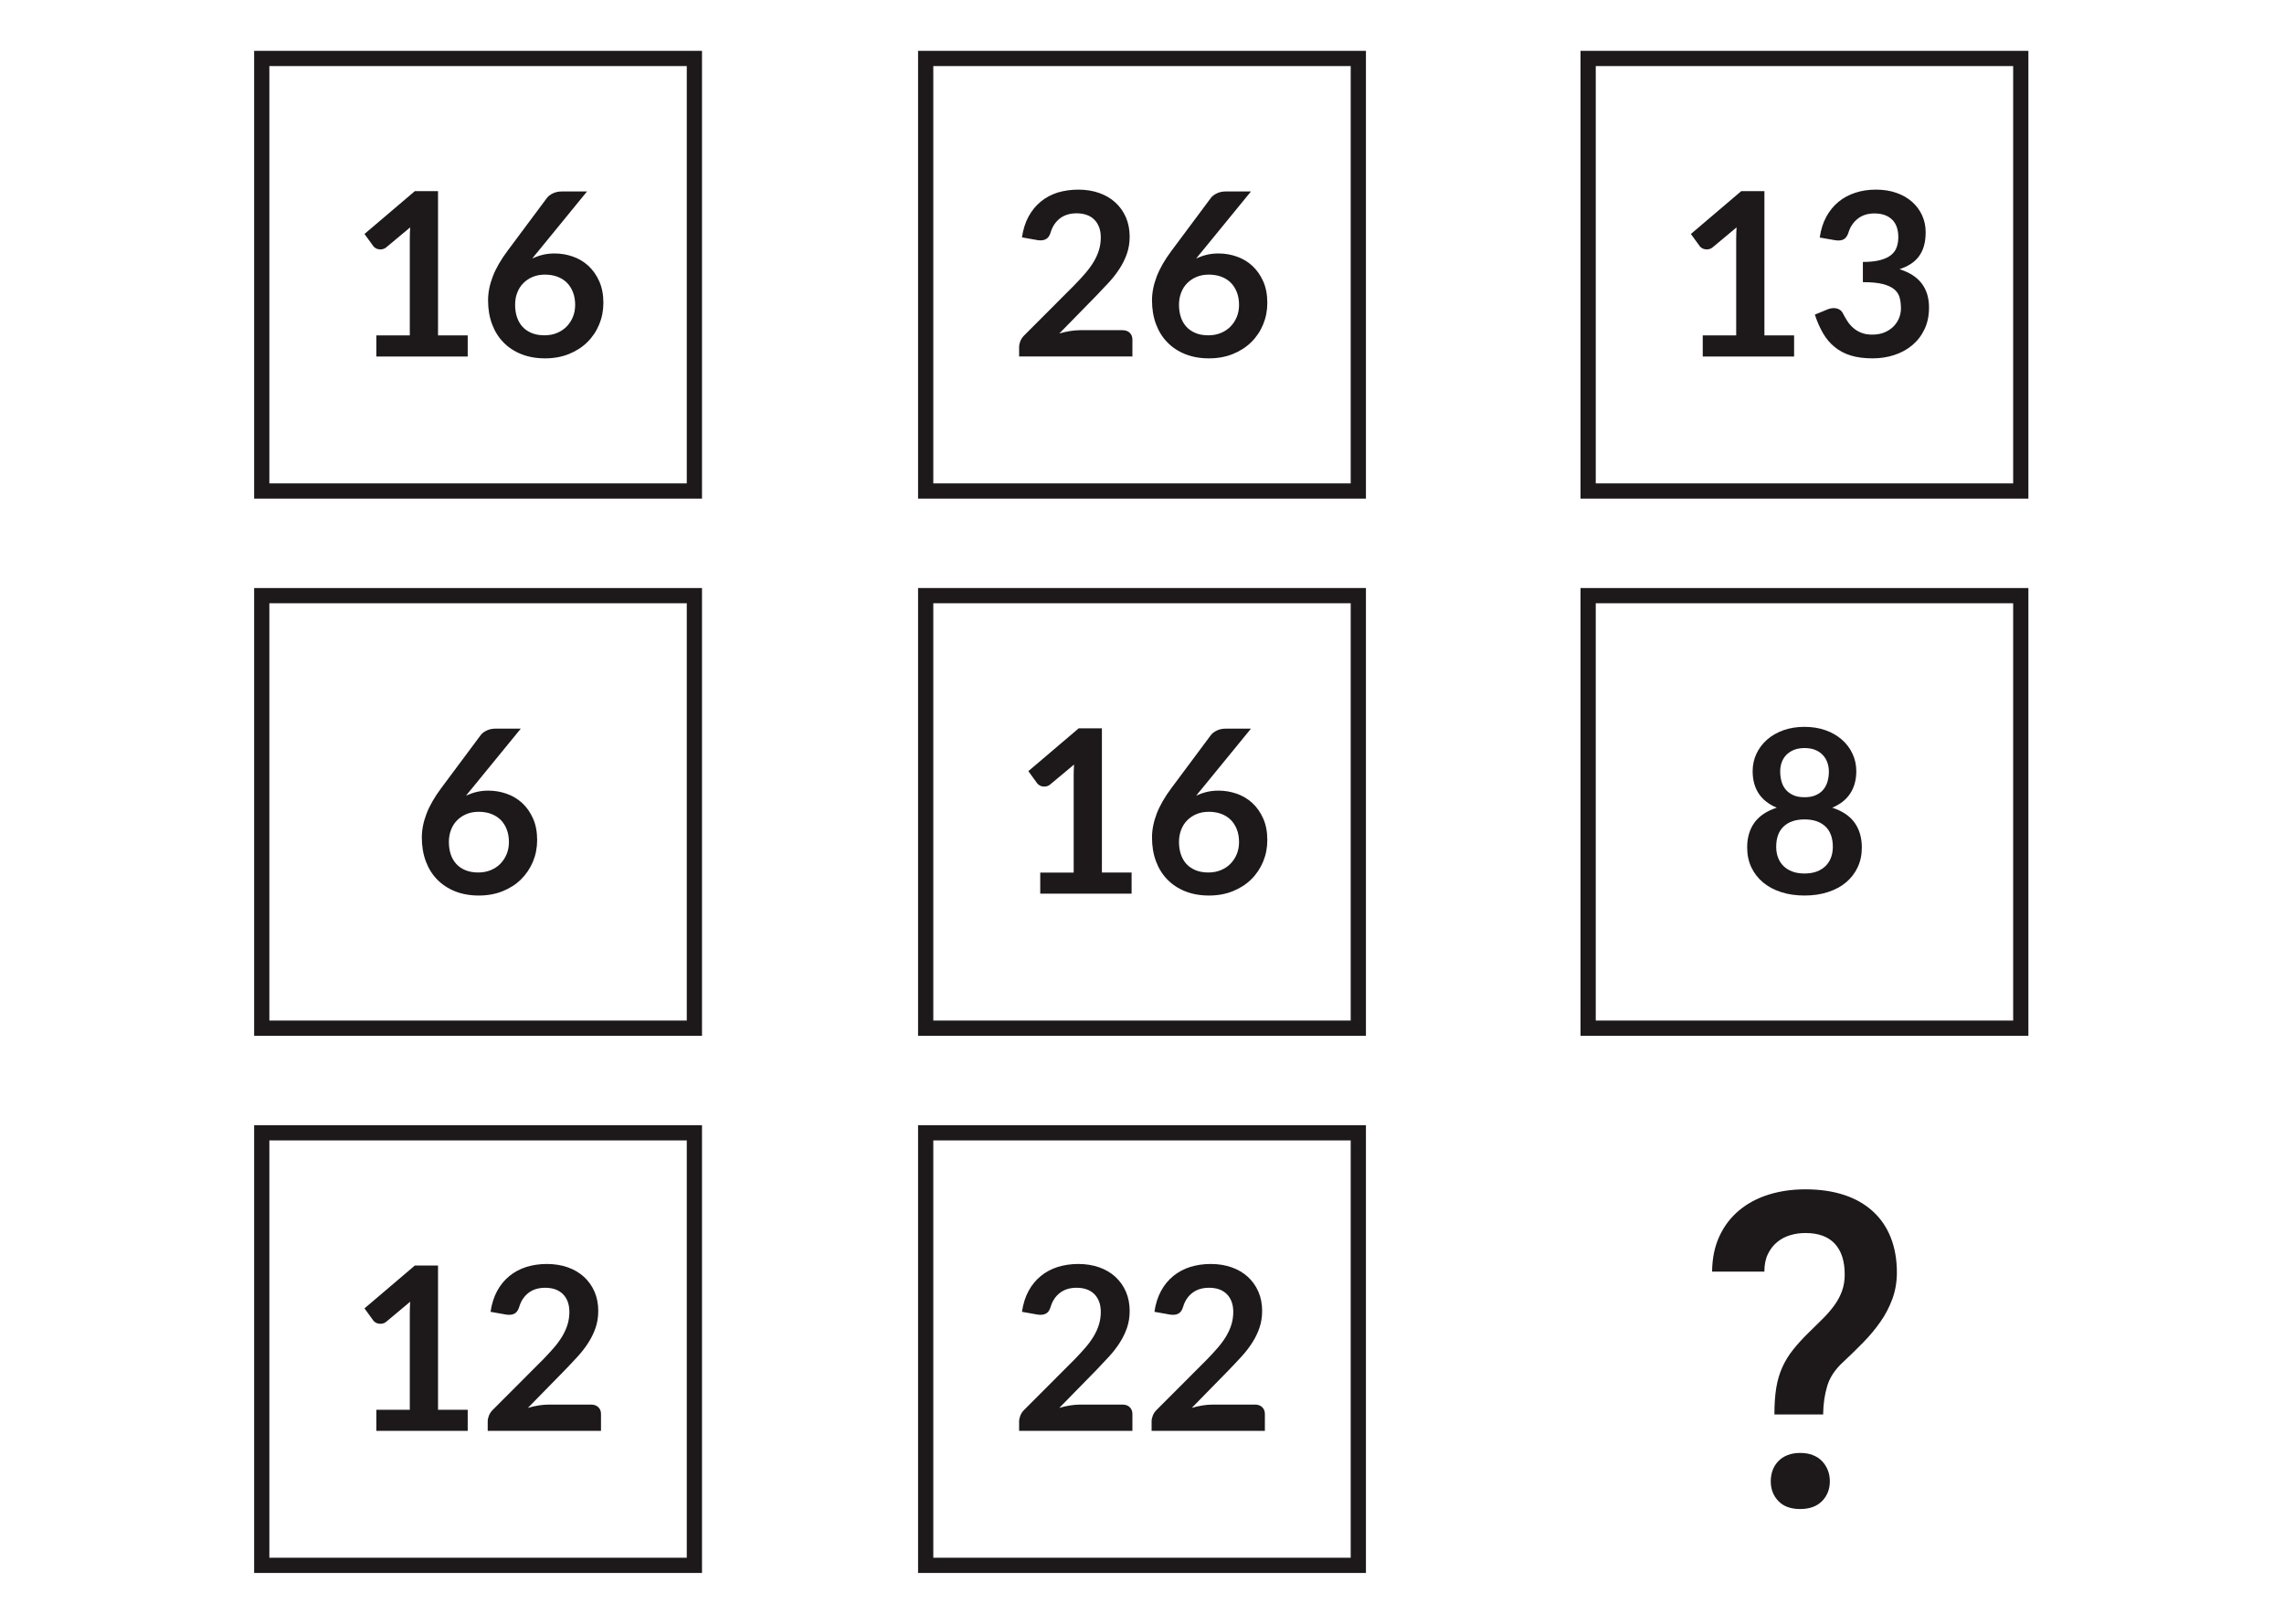 <?xml version="1.0" encoding="utf-8"?>
<!-- Generator: Adobe Illustrator 27.3.1, SVG Export Plug-In . SVG Version: 6.00 Build 0)  -->
<svg version="1.1" id="Layer_1" xmlns="http://www.w3.org/2000/svg" xmlns:xlink="http://www.w3.org/1999/xlink" x="0px" y="0px"
	 viewBox="0 0 450 320" style="enable-background:new 0 0 450 320;" xml:space="preserve">
<style type="text/css">
	.st0{display:none;}
	.st1{fill:#1D191A;}
	.st2{fill:none;}
</style>
<g>
	<g>
		<path class="st1" d="M349.6,278.75c0-2,0.12-3.75,0.36-5.23s0.64-2.84,1.19-4.06c0.55-1.23,1.26-2.39,2.14-3.49
			c0.87-1.1,1.95-2.27,3.22-3.51c0.96-0.93,1.86-1.81,2.69-2.65c0.83-0.83,1.57-1.69,2.2-2.56c0.64-0.87,1.14-1.81,1.5-2.79
			c0.37-0.99,0.55-2.09,0.55-3.3c0-2.65-0.66-4.68-1.97-6.08c-1.31-1.4-3.24-2.09-5.78-2.09c-1.02,0-2,0.14-2.96,0.42
			s-1.82,0.73-2.58,1.35c-0.76,0.62-1.38,1.41-1.84,2.37c-0.47,0.96-0.7,2.12-0.7,3.47h-10.3c0.03-2.65,0.51-4.99,1.46-7.01
			c0.94-2.02,2.24-3.71,3.89-5.08c1.65-1.37,3.58-2.4,5.8-3.09s4.62-1.04,7.22-1.04c2.85,0,5.39,0.37,7.62,1.1s4.12,1.81,5.67,3.22
			c1.55,1.41,2.73,3.13,3.54,5.17c0.8,2.03,1.21,4.33,1.21,6.9c0,1.86-0.3,3.6-0.89,5.21c-0.59,1.61-1.38,3.12-2.37,4.53
			s-2.12,2.77-3.39,4.06c-1.27,1.3-2.58,2.58-3.94,3.85c-1.55,1.41-2.59,2.96-3.11,4.64c-0.52,1.68-0.8,3.58-0.83,5.69L349.6,278.75
			L349.6,278.75z M348.88,291.92c0-0.79,0.13-1.52,0.38-2.2c0.25-0.68,0.63-1.27,1.12-1.78s1.1-0.9,1.82-1.19
			c0.72-0.28,1.55-0.42,2.48-0.42c0.93,0,1.76,0.14,2.48,0.42s1.33,0.68,1.82,1.19c0.49,0.51,0.87,1.1,1.14,1.78
			c0.27,0.68,0.4,1.41,0.4,2.2c0,1.55-0.51,2.85-1.52,3.89c-1.02,1.04-2.45,1.57-4.32,1.57s-3.3-0.52-4.3-1.57
			C349.38,294.77,348.88,293.47,348.88,291.92z"/>
	</g>
</g>
<g>
	<path class="st1" d="M212.45,37.37c1.5,0,2.87,0.22,4.12,0.66c1.24,0.44,2.31,1.07,3.19,1.88c0.88,0.81,1.58,1.79,2.07,2.92
		c0.49,1.14,0.74,2.41,0.74,3.8c0,1.2-0.18,2.31-0.53,3.33s-0.83,2-1.42,2.92c-0.59,0.93-1.29,1.83-2.08,2.7
		c-0.8,0.87-1.63,1.75-2.5,2.65l-7.33,7.49c0.72-0.21,1.42-0.37,2.11-0.48c0.69-0.11,1.35-0.17,1.98-0.17h8.35
		c0.6,0,1.08,0.17,1.43,0.51c0.35,0.34,0.53,0.78,0.53,1.34v3.33h-22.32v-1.85c0-0.37,0.08-0.76,0.24-1.17
		c0.16-0.4,0.41-0.78,0.75-1.12l9.88-9.9c0.82-0.84,1.56-1.64,2.22-2.41c0.65-0.77,1.2-1.52,1.64-2.27
		c0.44-0.75,0.78-1.51,1.01-2.28c0.23-0.77,0.35-1.59,0.35-2.44c0-0.78-0.11-1.47-0.34-2.06c-0.23-0.59-0.55-1.09-0.97-1.5
		s-0.92-0.71-1.5-0.91c-0.58-0.2-1.23-0.3-1.95-0.3c-1.34,0-2.43,0.34-3.3,1.01c-0.86,0.68-1.47,1.58-1.81,2.72
		c-0.17,0.57-0.41,0.98-0.74,1.23s-0.75,0.37-1.26,0.37c-0.23,0-0.47-0.02-0.74-0.07l-2.92-0.52c0.23-1.56,0.66-2.93,1.3-4.11
		c0.65-1.18,1.45-2.16,2.42-2.95c0.97-0.79,2.08-1.38,3.33-1.78C209.66,37.57,211.01,37.37,212.45,37.37z"/>
	<path class="st1" d="M240.08,49.95c1.23,0,2.43,0.2,3.59,0.61c1.16,0.4,2.19,1.02,3.07,1.83c0.88,0.82,1.6,1.83,2.14,3.05
		c0.54,1.22,0.81,2.63,0.81,4.25c0,1.52-0.28,2.94-0.83,4.26c-0.55,1.33-1.33,2.49-2.34,3.48c-1,0.99-2.22,1.77-3.63,2.34
		c-1.42,0.57-2.98,0.85-4.69,0.85c-1.74,0-3.3-0.28-4.68-0.83s-2.56-1.33-3.53-2.33c-0.98-1-1.72-2.2-2.24-3.6
		c-0.52-1.4-0.78-2.96-0.78-4.67c0-1.53,0.31-3.1,0.93-4.71c0.62-1.61,1.59-3.29,2.89-5.03l7.76-10.42
		c0.27-0.36,0.66-0.67,1.18-0.92s1.11-0.38,1.79-0.38h4.95l-9.65,11.81c-0.21,0.26-0.41,0.5-0.6,0.72c-0.19,0.23-0.37,0.46-0.55,0.7
		c0.63-0.31,1.31-0.56,2.04-0.74C238.43,50.04,239.22,49.95,240.08,49.95z M232.29,60.05c0,0.9,0.12,1.72,0.37,2.46
		c0.25,0.74,0.62,1.38,1.1,1.9c0.49,0.53,1.09,0.93,1.81,1.23s1.55,0.44,2.5,0.44c0.89,0,1.7-0.15,2.44-0.45
		c0.74-0.3,1.38-0.72,1.91-1.26c0.53-0.54,0.95-1.17,1.25-1.9c0.3-0.73,0.45-1.52,0.45-2.37c0-0.93-0.14-1.77-0.43-2.51
		s-0.69-1.37-1.21-1.89s-1.16-0.91-1.89-1.18c-0.74-0.27-1.54-0.4-2.43-0.4c-0.89,0-1.69,0.15-2.41,0.45
		c-0.72,0.3-1.34,0.72-1.86,1.25c-0.52,0.53-0.92,1.16-1.19,1.89C232.43,58.42,232.29,59.21,232.29,60.05z"/>
</g>
<g>
	<path class="st1" d="M266.12,13.02v82.24h-82.24V13.02H266.12 M269.12,10.02h-88.24v88.24h88.24V10.02L269.12,10.02z"/>
</g>
<g>
	<path class="st1" d="M335.48,66.1h6.59V47.13c0-0.73,0.02-1.51,0.07-2.32l-4.68,3.91c-0.2,0.17-0.39,0.28-0.6,0.34
		c-0.2,0.06-0.4,0.09-0.6,0.09c-0.3,0-0.57-0.06-0.82-0.19c-0.25-0.13-0.43-0.27-0.55-0.44l-1.75-2.41l9.92-8.44h4.57V66.1h5.85
		v4.16h-18V66.1z"/>
	<path class="st1" d="M369.59,37.37c1.5,0,2.85,0.21,4.06,0.64c1.21,0.43,2.24,1.02,3.09,1.78c0.85,0.76,1.51,1.65,1.97,2.67
		c0.46,1.02,0.69,2.12,0.69,3.31c0,1.04-0.12,1.95-0.35,2.73c-0.23,0.79-0.57,1.47-1.01,2.06c-0.44,0.58-0.98,1.08-1.62,1.48
		c-0.64,0.41-1.36,0.74-2.17,1.01c1.95,0.62,3.41,1.55,4.37,2.81c0.96,1.26,1.44,2.84,1.44,4.75c0,1.62-0.3,3.05-0.9,4.3
		c-0.6,1.25-1.41,2.29-2.43,3.14c-1.02,0.85-2.2,1.49-3.54,1.92c-1.34,0.44-2.76,0.65-4.26,0.65c-1.64,0-3.06-0.19-4.28-0.56
		c-1.21-0.37-2.27-0.93-3.17-1.67c-0.9-0.73-1.67-1.63-2.29-2.7s-1.17-2.29-1.62-3.69l2.45-1.01c0.42-0.18,0.85-0.27,1.28-0.27
		c0.39,0,0.74,0.08,1.05,0.25s0.54,0.4,0.71,0.72c0.27,0.52,0.57,1.04,0.89,1.55c0.32,0.51,0.71,0.96,1.16,1.36s0.98,0.72,1.59,0.97
		s1.33,0.37,2.17,0.37c0.95,0,1.77-0.15,2.48-0.46c0.71-0.31,1.29-0.71,1.77-1.2c0.47-0.5,0.82-1.05,1.06-1.65
		c0.23-0.61,0.35-1.22,0.35-1.83c0-0.78-0.08-1.49-0.25-2.13s-0.51-1.18-1.04-1.63c-0.52-0.45-1.28-0.8-2.26-1.06
		c-0.98-0.25-2.3-0.38-3.95-0.38v-3.98c1.37,0,2.5-0.12,3.4-0.36c0.9-0.24,1.62-0.57,2.15-1c0.53-0.43,0.9-0.94,1.11-1.54
		c0.21-0.6,0.32-1.26,0.32-1.98c0-1.54-0.42-2.71-1.26-3.5c-0.84-0.79-1.99-1.18-3.44-1.18c-1.32,0-2.42,0.35-3.29,1.04
		s-1.48,1.59-1.82,2.69c-0.18,0.57-0.43,0.98-0.74,1.23c-0.32,0.25-0.73,0.37-1.24,0.37c-0.24,0-0.5-0.02-0.77-0.07l-2.92-0.51
		c0.22-1.56,0.66-2.93,1.3-4.11c0.65-1.18,1.45-2.16,2.42-2.95s2.08-1.38,3.33-1.78C366.8,37.57,368.15,37.37,369.59,37.37z"/>
</g>
<g>
	<path class="st1" d="M396.64,13.02v82.24H314.4V13.02H396.64 M399.64,10.02H311.4v88.24h88.24V10.02L399.64,10.02z"/>
</g>
<g>
	<g>
		<path class="st1" d="M74.15,66.1h6.59V47.13c0-0.73,0.02-1.51,0.07-2.32l-4.68,3.91c-0.2,0.17-0.39,0.28-0.6,0.34
			c-0.2,0.06-0.4,0.09-0.6,0.09c-0.3,0-0.57-0.06-0.82-0.19c-0.25-0.13-0.43-0.27-0.55-0.44l-1.75-2.41l9.92-8.44h4.57V66.1h5.85
			v4.16h-18V66.1z"/>
		<path class="st1" d="M109.27,49.95c1.23,0,2.43,0.2,3.59,0.61c1.16,0.4,2.19,1.02,3.07,1.83c0.88,0.82,1.6,1.83,2.14,3.05
			c0.54,1.22,0.81,2.63,0.81,4.25c0,1.52-0.28,2.94-0.83,4.26c-0.55,1.33-1.33,2.49-2.34,3.48c-1,0.99-2.22,1.77-3.63,2.34
			c-1.42,0.57-2.98,0.85-4.69,0.85c-1.74,0-3.3-0.28-4.68-0.83s-2.56-1.33-3.53-2.33c-0.98-1-1.72-2.2-2.24-3.6
			c-0.52-1.4-0.78-2.96-0.78-4.67c0-1.53,0.31-3.1,0.93-4.71c0.62-1.61,1.59-3.29,2.89-5.03l7.76-10.42
			c0.27-0.36,0.66-0.67,1.18-0.92c0.52-0.25,1.11-0.38,1.79-0.38h4.95l-9.65,11.81c-0.21,0.26-0.41,0.5-0.6,0.72
			c-0.19,0.23-0.37,0.46-0.55,0.7c0.63-0.31,1.31-0.56,2.04-0.74C107.62,50.04,108.42,49.95,109.27,49.95z M101.49,60.05
			c0,0.9,0.12,1.72,0.37,2.46c0.25,0.74,0.62,1.38,1.1,1.9c0.49,0.53,1.09,0.93,1.81,1.23c0.72,0.29,1.55,0.44,2.5,0.44
			c0.89,0,1.7-0.15,2.44-0.45c0.74-0.3,1.38-0.72,1.91-1.26c0.53-0.54,0.95-1.17,1.25-1.9c0.3-0.73,0.45-1.52,0.45-2.37
			c0-0.93-0.14-1.77-0.43-2.51s-0.69-1.37-1.21-1.89s-1.16-0.91-1.89-1.18s-1.54-0.4-2.43-0.4c-0.89,0-1.69,0.15-2.41,0.45
			c-0.72,0.3-1.34,0.72-1.86,1.25c-0.52,0.53-0.92,1.16-1.19,1.89C101.62,58.42,101.49,59.21,101.49,60.05z"/>
	</g>
</g>
<g>
	<path class="st1" d="M135.31,13.02v82.24H53.07V13.02H135.31 M138.31,10.02H50.07v88.24h88.24V10.02L138.31,10.02z"/>
</g>
<rect x="92.54" y="52.9" class="st2" width="2.34" height="0"/>
<g>
	<path class="st1" d="M204.95,171.96h6.59v-18.97c0-0.73,0.02-1.51,0.07-2.32l-4.68,3.91c-0.2,0.17-0.39,0.28-0.6,0.34
		c-0.2,0.06-0.4,0.09-0.6,0.09c-0.3,0-0.57-0.06-0.82-0.19c-0.25-0.13-0.43-0.27-0.55-0.44l-1.75-2.41l9.92-8.44h4.57v28.42h5.85
		v4.16h-18V171.96z"/>
	<path class="st1" d="M240.08,155.81c1.23,0,2.43,0.2,3.59,0.61c1.16,0.4,2.19,1.02,3.07,1.83c0.88,0.82,1.6,1.83,2.14,3.05
		c0.54,1.22,0.81,2.63,0.81,4.25c0,1.52-0.28,2.94-0.83,4.26s-1.33,2.49-2.34,3.48c-1,0.99-2.22,1.77-3.63,2.34
		c-1.42,0.57-2.98,0.85-4.69,0.85c-1.74,0-3.3-0.28-4.68-0.83s-2.56-1.33-3.53-2.33c-0.98-1-1.72-2.2-2.24-3.6s-0.78-2.96-0.78-4.67
		c0-1.53,0.31-3.1,0.93-4.71c0.62-1.61,1.59-3.29,2.89-5.03l7.76-10.42c0.27-0.36,0.66-0.67,1.18-0.92s1.11-0.38,1.79-0.38h4.95
		l-9.65,11.81c-0.21,0.26-0.41,0.5-0.6,0.72c-0.19,0.23-0.37,0.46-0.55,0.7c0.63-0.31,1.31-0.56,2.04-0.74
		C238.43,155.9,239.22,155.81,240.08,155.81z M232.29,165.91c0,0.9,0.12,1.72,0.37,2.46c0.25,0.74,0.62,1.38,1.1,1.9
		c0.49,0.53,1.09,0.93,1.81,1.23c0.72,0.29,1.55,0.44,2.5,0.44c0.89,0,1.7-0.15,2.44-0.45c0.74-0.3,1.38-0.72,1.91-1.26
		c0.53-0.54,0.95-1.17,1.25-1.9c0.3-0.73,0.45-1.52,0.45-2.37c0-0.93-0.14-1.77-0.43-2.51c-0.29-0.74-0.69-1.37-1.21-1.89
		s-1.16-0.91-1.89-1.18c-0.74-0.27-1.54-0.4-2.43-0.4c-0.89,0-1.69,0.15-2.41,0.45c-0.72,0.3-1.34,0.72-1.86,1.25
		c-0.52,0.53-0.92,1.16-1.19,1.89S232.29,165.07,232.29,165.91z"/>
</g>
<g>
	<path class="st1" d="M266.12,118.88v82.24h-82.24v-82.24H266.12 M269.12,115.88h-88.24v88.24h88.24V115.88L269.12,115.88z"/>
</g>
<g>
	<path class="st1" d="M355.53,176.48c-1.68,0-3.21-0.22-4.6-0.67s-2.58-1.09-3.57-1.91c-0.99-0.83-1.76-1.82-2.31-2.99
		c-0.55-1.17-0.82-2.47-0.82-3.91c0-1.92,0.47-3.54,1.42-4.87c0.95-1.33,2.42-2.31,4.41-2.96c-1.59-0.66-2.78-1.6-3.57-2.81
		c-0.79-1.22-1.18-2.68-1.18-4.39c0-1.23,0.25-2.38,0.75-3.44c0.5-1.06,1.2-1.99,2.1-2.78c0.9-0.79,1.98-1.4,3.23-1.85
		c1.25-0.44,2.63-0.66,4.13-0.66s2.88,0.22,4.13,0.66c1.25,0.44,2.33,1.06,3.23,1.85s1.6,1.71,2.1,2.78s0.75,2.21,0.75,3.44
		c0,1.71-0.4,3.17-1.19,4.39c-0.79,1.21-1.98,2.15-3.55,2.81c1.99,0.65,3.46,1.63,4.41,2.96c0.94,1.33,1.42,2.95,1.42,4.87
		c0,1.44-0.27,2.74-0.82,3.91c-0.55,1.17-1.32,2.17-2.31,2.99c-0.99,0.83-2.18,1.46-3.57,1.91
		C358.74,176.26,357.21,176.48,355.53,176.48z M355.53,172.14c0.92,0,1.72-0.13,2.41-0.39c0.69-0.26,1.27-0.63,1.74-1.09
		s0.83-1.02,1.07-1.67c0.24-0.64,0.36-1.34,0.36-2.09c0-1.78-0.5-3.13-1.49-4.05s-2.35-1.37-4.09-1.37s-3.11,0.46-4.09,1.37
		c-0.99,0.92-1.49,2.27-1.49,4.05c0,0.75,0.12,1.45,0.36,2.09c0.24,0.65,0.6,1.2,1.07,1.67s1.05,0.83,1.74,1.09
		C353.81,172.01,354.61,172.14,355.53,172.14z M355.53,157.11c0.9,0,1.66-0.14,2.27-0.43c0.62-0.28,1.11-0.66,1.49-1.14
		c0.37-0.47,0.64-1.01,0.8-1.62c0.16-0.61,0.24-1.23,0.24-1.88c0-0.61-0.1-1.2-0.29-1.75c-0.2-0.55-0.49-1.05-0.88-1.47
		c-0.39-0.43-0.88-0.77-1.48-1.02c-0.6-0.25-1.31-0.38-2.14-0.38s-1.54,0.13-2.14,0.38c-0.6,0.26-1.1,0.6-1.5,1.02
		c-0.4,0.43-0.69,0.92-0.88,1.47c-0.19,0.56-0.28,1.14-0.28,1.75c0,0.65,0.08,1.27,0.24,1.88c0.16,0.61,0.42,1.15,0.8,1.62
		s0.87,0.85,1.49,1.14C353.87,156.97,354.62,157.11,355.53,157.11z"/>
</g>
<g>
	<path class="st1" d="M396.64,118.88v82.24H314.4v-82.24H396.64 M399.64,115.88H311.4v88.24h88.24V115.88L399.64,115.88z"/>
</g>
<g>
	<path class="st1" d="M96.22,155.81c1.23,0,2.43,0.2,3.59,0.61c1.16,0.4,2.19,1.02,3.07,1.83c0.89,0.82,1.6,1.83,2.14,3.05
		c0.54,1.22,0.81,2.63,0.81,4.25c0,1.52-0.28,2.94-0.83,4.26c-0.56,1.33-1.34,2.49-2.34,3.48c-1,0.99-2.22,1.77-3.63,2.34
		c-1.42,0.57-2.98,0.85-4.69,0.85c-1.74,0-3.3-0.28-4.68-0.83s-2.56-1.33-3.53-2.33c-0.98-1-1.72-2.2-2.24-3.6s-0.78-2.96-0.78-4.67
		c0-1.53,0.31-3.1,0.93-4.71c0.62-1.61,1.59-3.29,2.89-5.03l7.76-10.42c0.27-0.36,0.66-0.67,1.18-0.92
		c0.52-0.25,1.11-0.38,1.79-0.38h4.95l-9.65,11.81c-0.21,0.26-0.41,0.5-0.6,0.72c-0.19,0.23-0.37,0.46-0.55,0.7
		c0.63-0.31,1.31-0.56,2.04-0.74C94.57,155.9,95.37,155.81,96.22,155.81z M88.44,165.91c0,0.9,0.12,1.72,0.37,2.46
		c0.25,0.74,0.62,1.38,1.1,1.9c0.49,0.53,1.09,0.93,1.81,1.23c0.72,0.29,1.55,0.44,2.5,0.44c0.89,0,1.7-0.15,2.44-0.45
		c0.74-0.3,1.38-0.72,1.91-1.26c0.53-0.54,0.95-1.17,1.25-1.9c0.3-0.73,0.45-1.52,0.45-2.37c0-0.93-0.14-1.77-0.43-2.51
		c-0.28-0.74-0.69-1.37-1.21-1.89c-0.53-0.52-1.16-0.91-1.89-1.18s-1.54-0.4-2.43-0.4c-0.89,0-1.69,0.15-2.41,0.45
		c-0.72,0.3-1.34,0.72-1.86,1.25c-0.52,0.53-0.92,1.16-1.19,1.89S88.44,165.07,88.44,165.91z"/>
</g>
<g>
	<path class="st1" d="M135.31,118.88v82.24H53.07v-82.24H135.31 M138.31,115.88H50.07v88.24h88.24V115.88L138.31,115.88z"/>
</g>
<rect x="92.54" y="158.76" class="st2" width="2.34" height="0"/>
<g>
	<path class="st1" d="M212.45,249.09c1.5,0,2.87,0.22,4.12,0.66c1.24,0.44,2.31,1.07,3.19,1.88c0.88,0.81,1.58,1.79,2.07,2.92
		c0.49,1.14,0.74,2.41,0.74,3.8c0,1.2-0.18,2.31-0.53,3.33c-0.35,1.02-0.83,2-1.42,2.92c-0.59,0.93-1.29,1.83-2.08,2.7
		c-0.8,0.87-1.63,1.75-2.5,2.66l-7.33,7.49c0.72-0.21,1.42-0.37,2.11-0.48s1.35-0.17,1.98-0.17h8.35c0.6,0,1.08,0.17,1.43,0.51
		c0.35,0.34,0.53,0.78,0.53,1.34v3.33h-22.32v-1.84c0-0.38,0.08-0.76,0.24-1.17c0.16-0.41,0.41-0.78,0.75-1.12l9.88-9.9
		c0.82-0.84,1.56-1.64,2.22-2.41c0.65-0.76,1.2-1.52,1.64-2.27s0.78-1.51,1.01-2.28c0.23-0.77,0.35-1.59,0.35-2.44
		c0-0.78-0.11-1.47-0.34-2.06c-0.23-0.59-0.55-1.09-0.97-1.5c-0.42-0.4-0.92-0.71-1.5-0.91c-0.58-0.2-1.23-0.3-1.95-0.3
		c-1.34,0-2.43,0.34-3.3,1.01c-0.86,0.67-1.47,1.58-1.81,2.72c-0.17,0.57-0.41,0.98-0.74,1.23c-0.33,0.25-0.75,0.37-1.26,0.37
		c-0.23,0-0.47-0.02-0.74-0.07l-2.92-0.52c0.23-1.56,0.66-2.93,1.3-4.11s1.45-2.16,2.42-2.95c0.97-0.79,2.08-1.38,3.33-1.78
		C209.66,249.29,211.01,249.09,212.45,249.09z"/>
	<path class="st1" d="M238.54,249.09c1.5,0,2.87,0.22,4.12,0.66c1.25,0.44,2.31,1.07,3.2,1.88c0.88,0.81,1.58,1.79,2.07,2.92
		c0.5,1.14,0.74,2.41,0.74,3.8c0,1.2-0.18,2.31-0.53,3.33c-0.35,1.02-0.83,2-1.42,2.92c-0.59,0.93-1.29,1.83-2.08,2.7
		c-0.79,0.87-1.63,1.75-2.5,2.66l-7.33,7.49c0.72-0.21,1.42-0.37,2.11-0.48c0.69-0.11,1.35-0.17,1.98-0.17h8.35
		c0.6,0,1.08,0.17,1.43,0.51c0.35,0.34,0.53,0.78,0.53,1.34v3.33h-22.32v-1.84c0-0.38,0.08-0.76,0.24-1.17
		c0.16-0.41,0.41-0.78,0.75-1.12l9.88-9.9c0.82-0.84,1.56-1.64,2.22-2.41c0.65-0.76,1.2-1.52,1.64-2.27s0.78-1.51,1.01-2.28
		c0.23-0.77,0.35-1.59,0.35-2.44c0-0.78-0.11-1.47-0.34-2.06c-0.22-0.59-0.55-1.09-0.97-1.5c-0.42-0.4-0.92-0.71-1.5-0.91
		c-0.58-0.2-1.23-0.3-1.95-0.3c-1.34,0-2.43,0.34-3.3,1.01s-1.47,1.58-1.81,2.72c-0.17,0.57-0.41,0.98-0.74,1.23
		c-0.33,0.25-0.75,0.37-1.26,0.37c-0.22,0-0.47-0.02-0.74-0.07l-2.92-0.52c0.22-1.56,0.66-2.93,1.3-4.11
		c0.64-1.18,1.45-2.16,2.42-2.95c0.97-0.79,2.08-1.38,3.33-1.78C235.76,249.29,237.11,249.09,238.54,249.09z"/>
</g>
<g>
	<path class="st1" d="M266.12,224.74v82.24h-82.24v-82.24H266.12 M269.12,221.74h-88.24v88.24h88.24V221.74L269.12,221.74z"/>
</g>
<g>
	<path class="st1" d="M74.15,277.82h6.59v-18.97c0-0.73,0.02-1.51,0.07-2.32l-4.68,3.92c-0.2,0.17-0.39,0.28-0.6,0.34
		c-0.2,0.06-0.4,0.09-0.6,0.09c-0.3,0-0.57-0.06-0.82-0.19c-0.25-0.13-0.43-0.27-0.55-0.44l-1.75-2.41l9.92-8.44h4.57v28.42h5.85
		v4.16h-18V277.82z"/>
	<path class="st1" d="M107.74,249.09c1.5,0,2.87,0.22,4.12,0.66c1.25,0.44,2.31,1.07,3.2,1.88c0.88,0.81,1.58,1.79,2.07,2.92
		c0.5,1.14,0.74,2.41,0.74,3.8c0,1.2-0.18,2.31-0.53,3.33c-0.35,1.02-0.83,2-1.42,2.92c-0.59,0.93-1.29,1.83-2.08,2.7
		c-0.79,0.87-1.63,1.75-2.5,2.66l-7.33,7.49c0.72-0.21,1.42-0.37,2.11-0.48s1.35-0.17,1.98-0.17h8.35c0.6,0,1.08,0.17,1.43,0.51
		c0.35,0.34,0.53,0.78,0.53,1.34v3.33H96.09v-1.84c0-0.38,0.08-0.76,0.24-1.17c0.16-0.41,0.41-0.78,0.75-1.12l9.88-9.9
		c0.82-0.84,1.56-1.64,2.22-2.41c0.65-0.76,1.2-1.52,1.64-2.27s0.78-1.51,1.01-2.28c0.23-0.77,0.35-1.59,0.35-2.44
		c0-0.78-0.11-1.47-0.34-2.06c-0.22-0.59-0.55-1.09-0.97-1.5c-0.42-0.4-0.92-0.71-1.5-0.91c-0.58-0.2-1.23-0.3-1.95-0.3
		c-1.34,0-2.43,0.34-3.3,1.01c-0.86,0.67-1.47,1.58-1.81,2.72c-0.17,0.57-0.41,0.98-0.74,1.23c-0.33,0.25-0.75,0.37-1.26,0.37
		c-0.23,0-0.47-0.02-0.74-0.07l-2.92-0.52c0.23-1.56,0.66-2.93,1.3-4.11s1.45-2.16,2.42-2.95c0.97-0.79,2.08-1.38,3.33-1.78
		C104.95,249.29,106.3,249.09,107.74,249.09z"/>
</g>
<g>
	<path class="st1" d="M135.31,224.74v82.24H53.07v-82.24H135.31 M138.31,221.74H50.07v88.24h88.24V221.74L138.31,221.74z"/>
</g>
<rect x="92.54" y="264.62" class="st2" width="2.34" height="0"/>
</svg>
